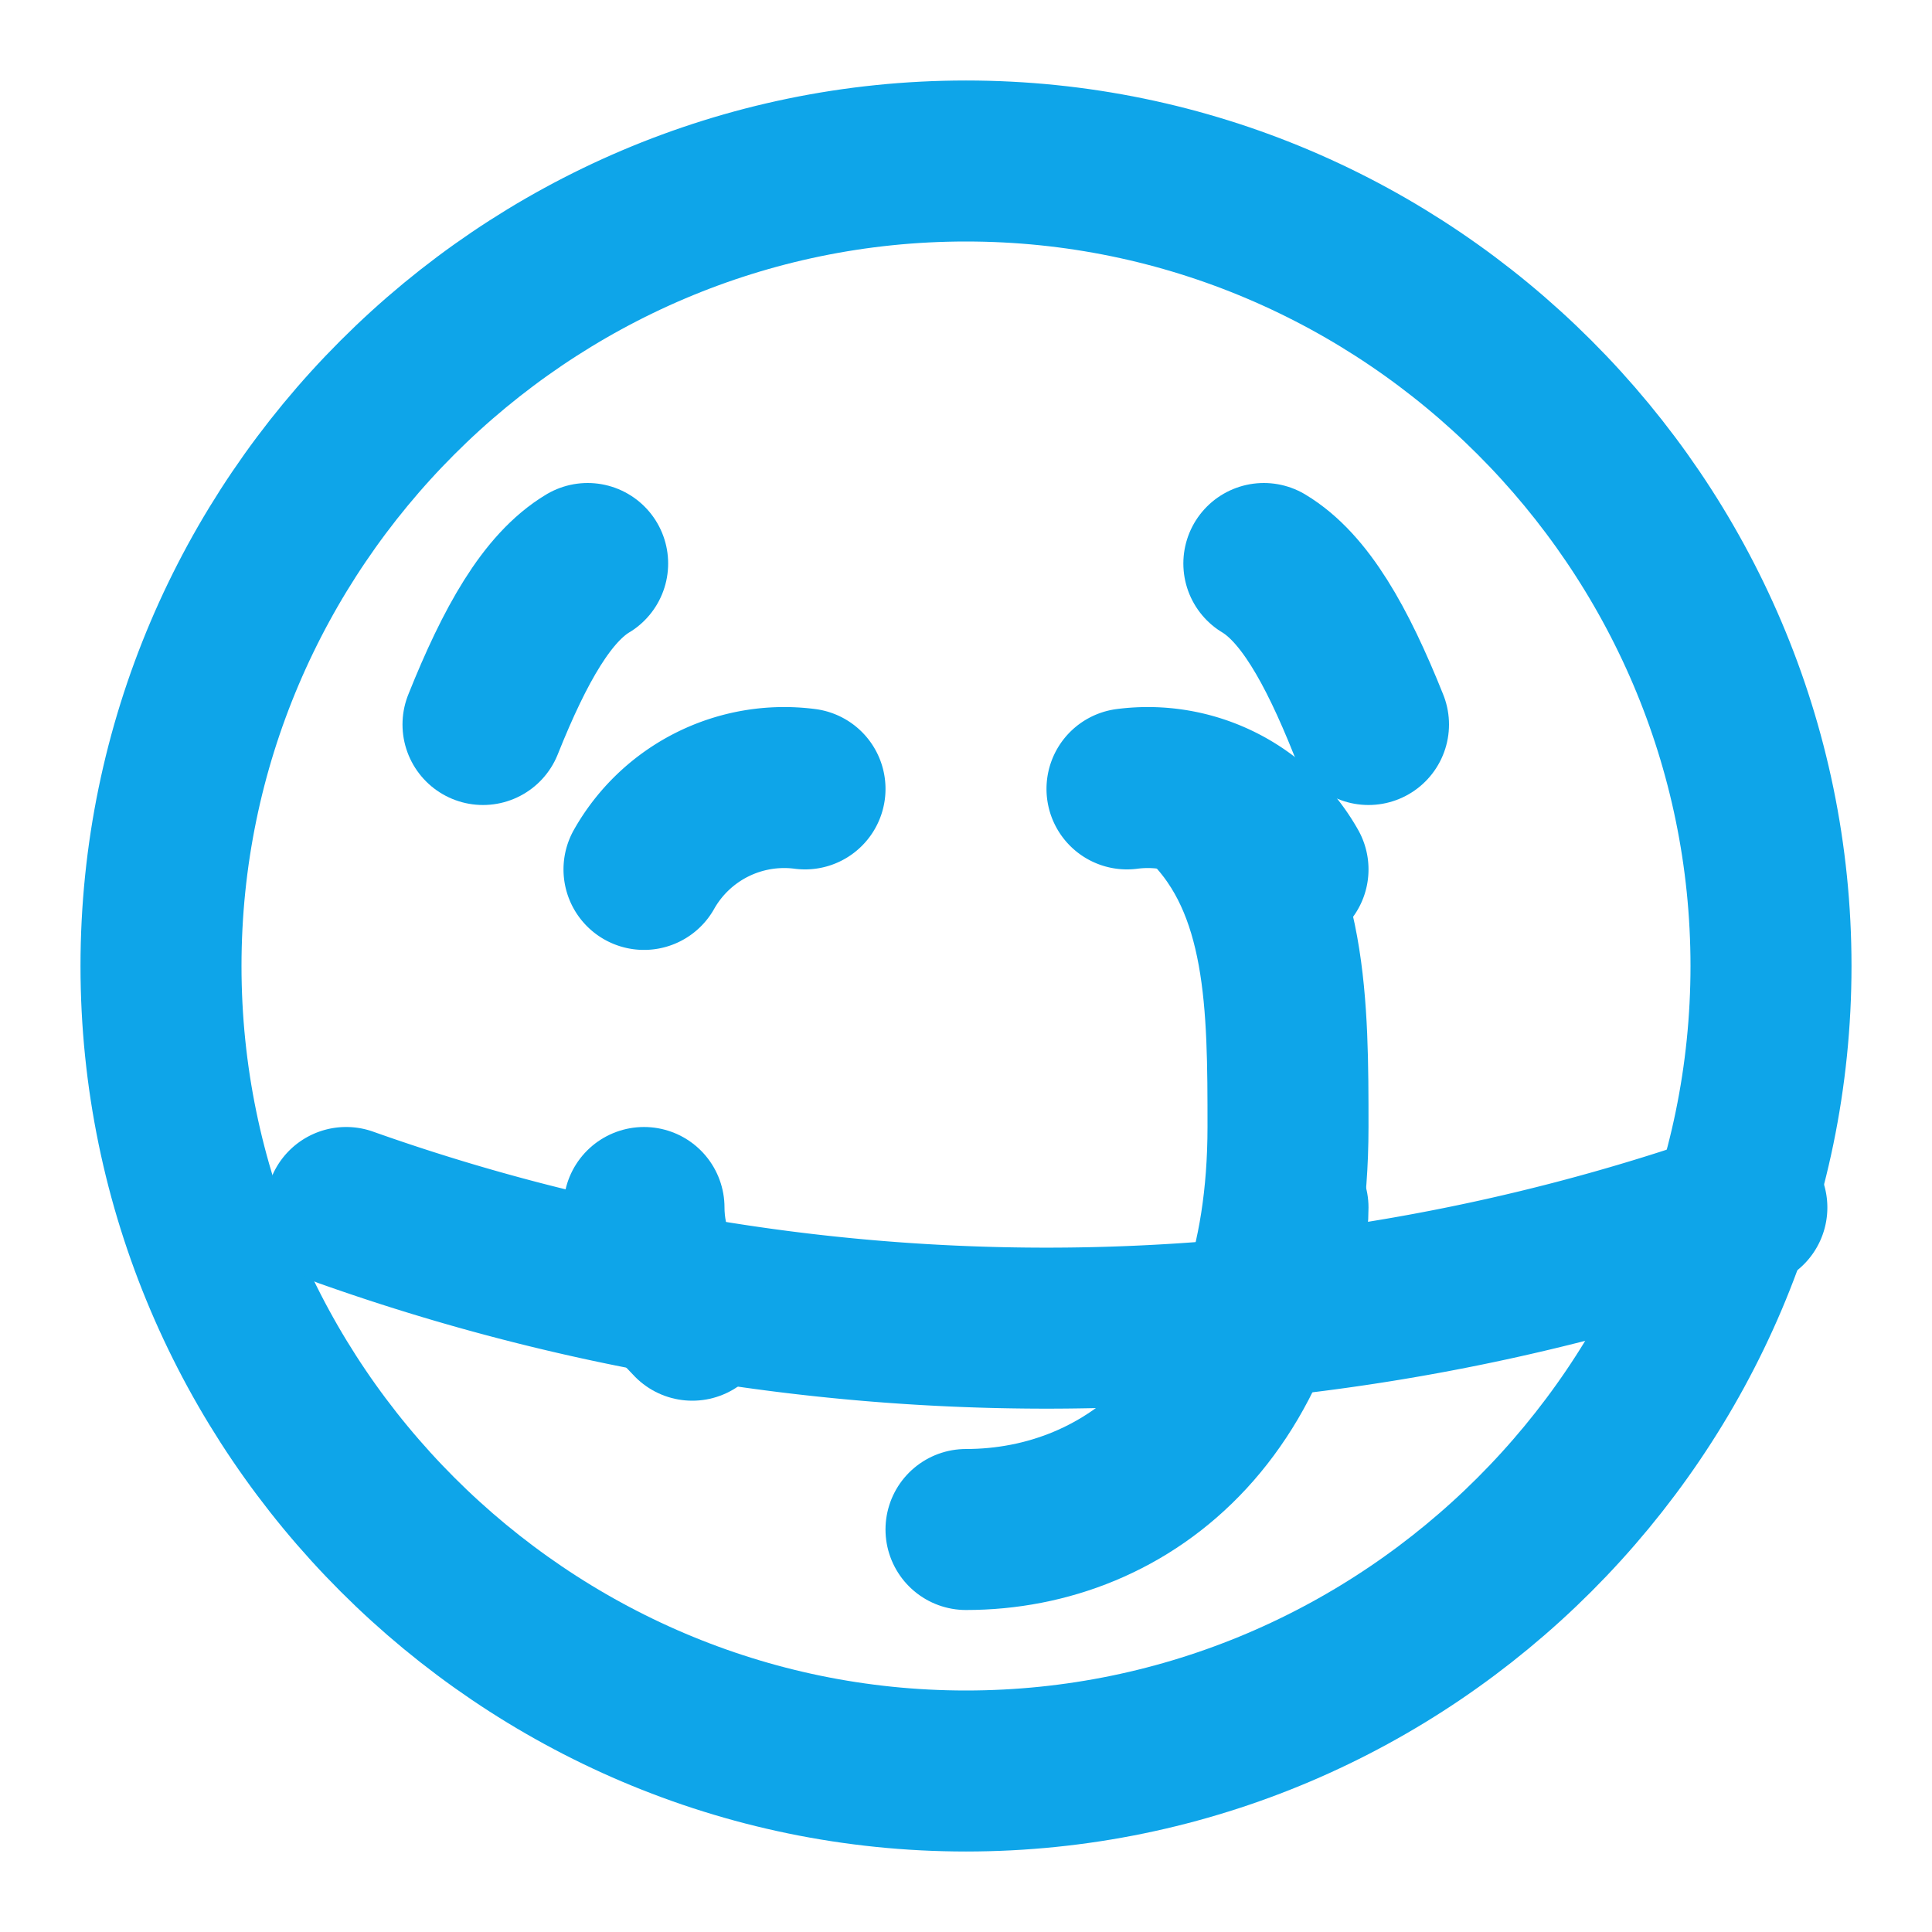 
<svg xmlns="http://www.w3.org/2000/svg" width="32" height="32" viewBox="0 0 24 24" fill="none" stroke="#0EA5E9" stroke-width="2" stroke-linecap="round" stroke-linejoin="round">
  <path d="M12 2C6.5 2 2 6.5 2 12s4.5 10 10 10 10-4.5 10-10S17.5 2 12 2" />
  <path d="M4.3 15a26 26 0 0 0 17.4 0" />
  <path d="M6 9c.4-1 .8-1.7 1.3-2" />
  <path d="M17 9c-.4-1-.8-1.7-1.3-2" />
  <path d="M12 19c2 0 4-1.5 4-5 0-1.5 0-3-1-4" />
  <path d="M8 15c0 .5.2 1 .6 1.4" />
  <path d="M16 15c0 .5-.2 1-.6 1.4" />
  <path d="M10 9.8a2 2 0 0 0-2 1" />
  <path d="M14 9.8a2 2 0 0 1 2 1" />
</svg>
